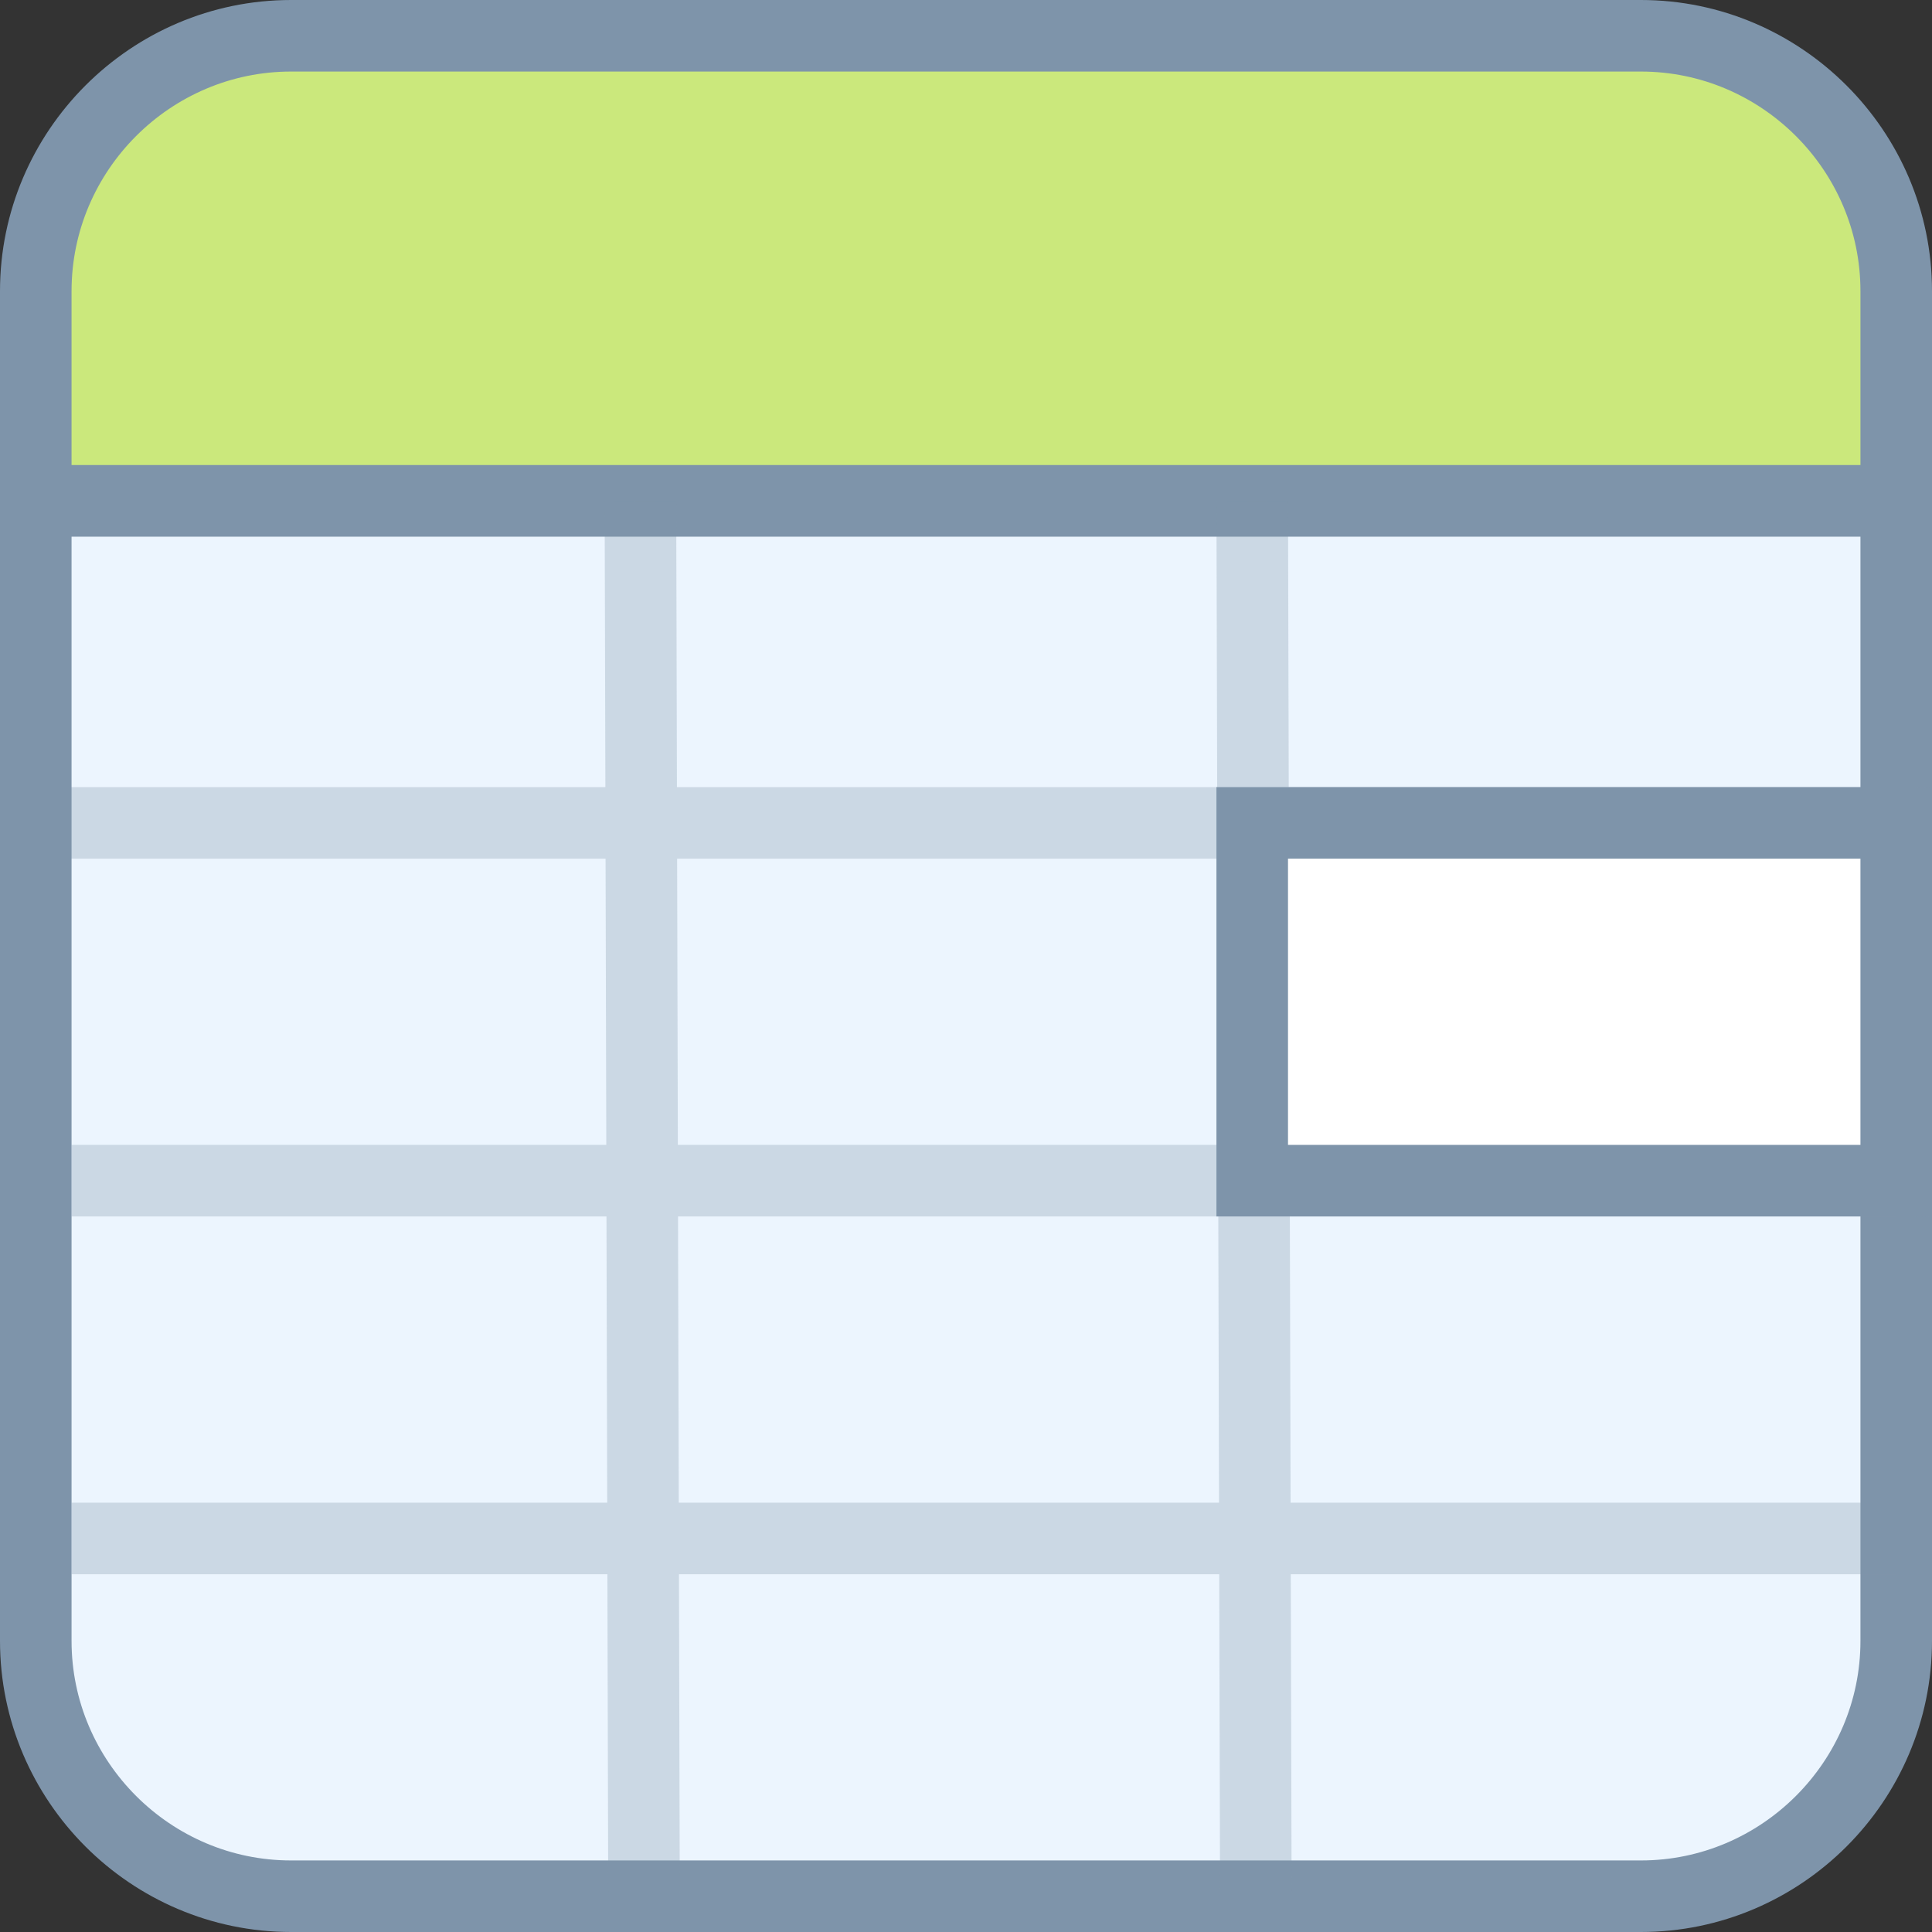 <svg viewBox="0 0 54 54" xmlns="http://www.w3.org/2000/svg" xmlns:xlink="http://www.w3.org/1999/xlink" focusable="false"><rect x="0" y="0" width="54" height="54" fill="#333333" stroke="none"/><defs><path id="a" d="M0 54h54V0H0z"/></defs><g fill="none" fill-rule="evenodd"><path d="M53 14H1V8.135C1 4.211 4.211 1 8.135 1h37.73C49.789 1 53 4.211 53 8.135V14z" fill="#CBE87C"/><path d="M53 14H1V8.135C1 4.211 4.211 1 8.135 1h37.73C49.789 1 53 4.211 53 8.135V14z" stroke="#7E94AA" stroke-width="2"/><path d="M1 14h52v31.865C53 49.789 49.789 53 45.865 53H8.135C4.211 53 1 49.789 1 45.865V14z" fill="#ECF5FE"/><path d="M1 14h52v31.865C53 49.789 49.789 53 45.865 53H8.135C4.211 53 1 49.789 1 45.865V14z" stroke="#7E94AA" stroke-width="2"/><path d="M1 23h51M2 33h51M2 43h51M35 14l.101 39M17.9 14l.1 39" stroke="#7E94AA" stroke-width="2" opacity=".304"/><mask id="b" fill="#fff"><use xmlns:xlink="http://www.w3.org/1999/xlink" xlink:href="#a"/></mask><path fill="#FFF" mask="url(#b)" d="M35 33h18V23H35z"/><path stroke="#7E94AA" stroke-width="2" mask="url(#b)" d="M35 33h18V23H35z"/></g></svg>